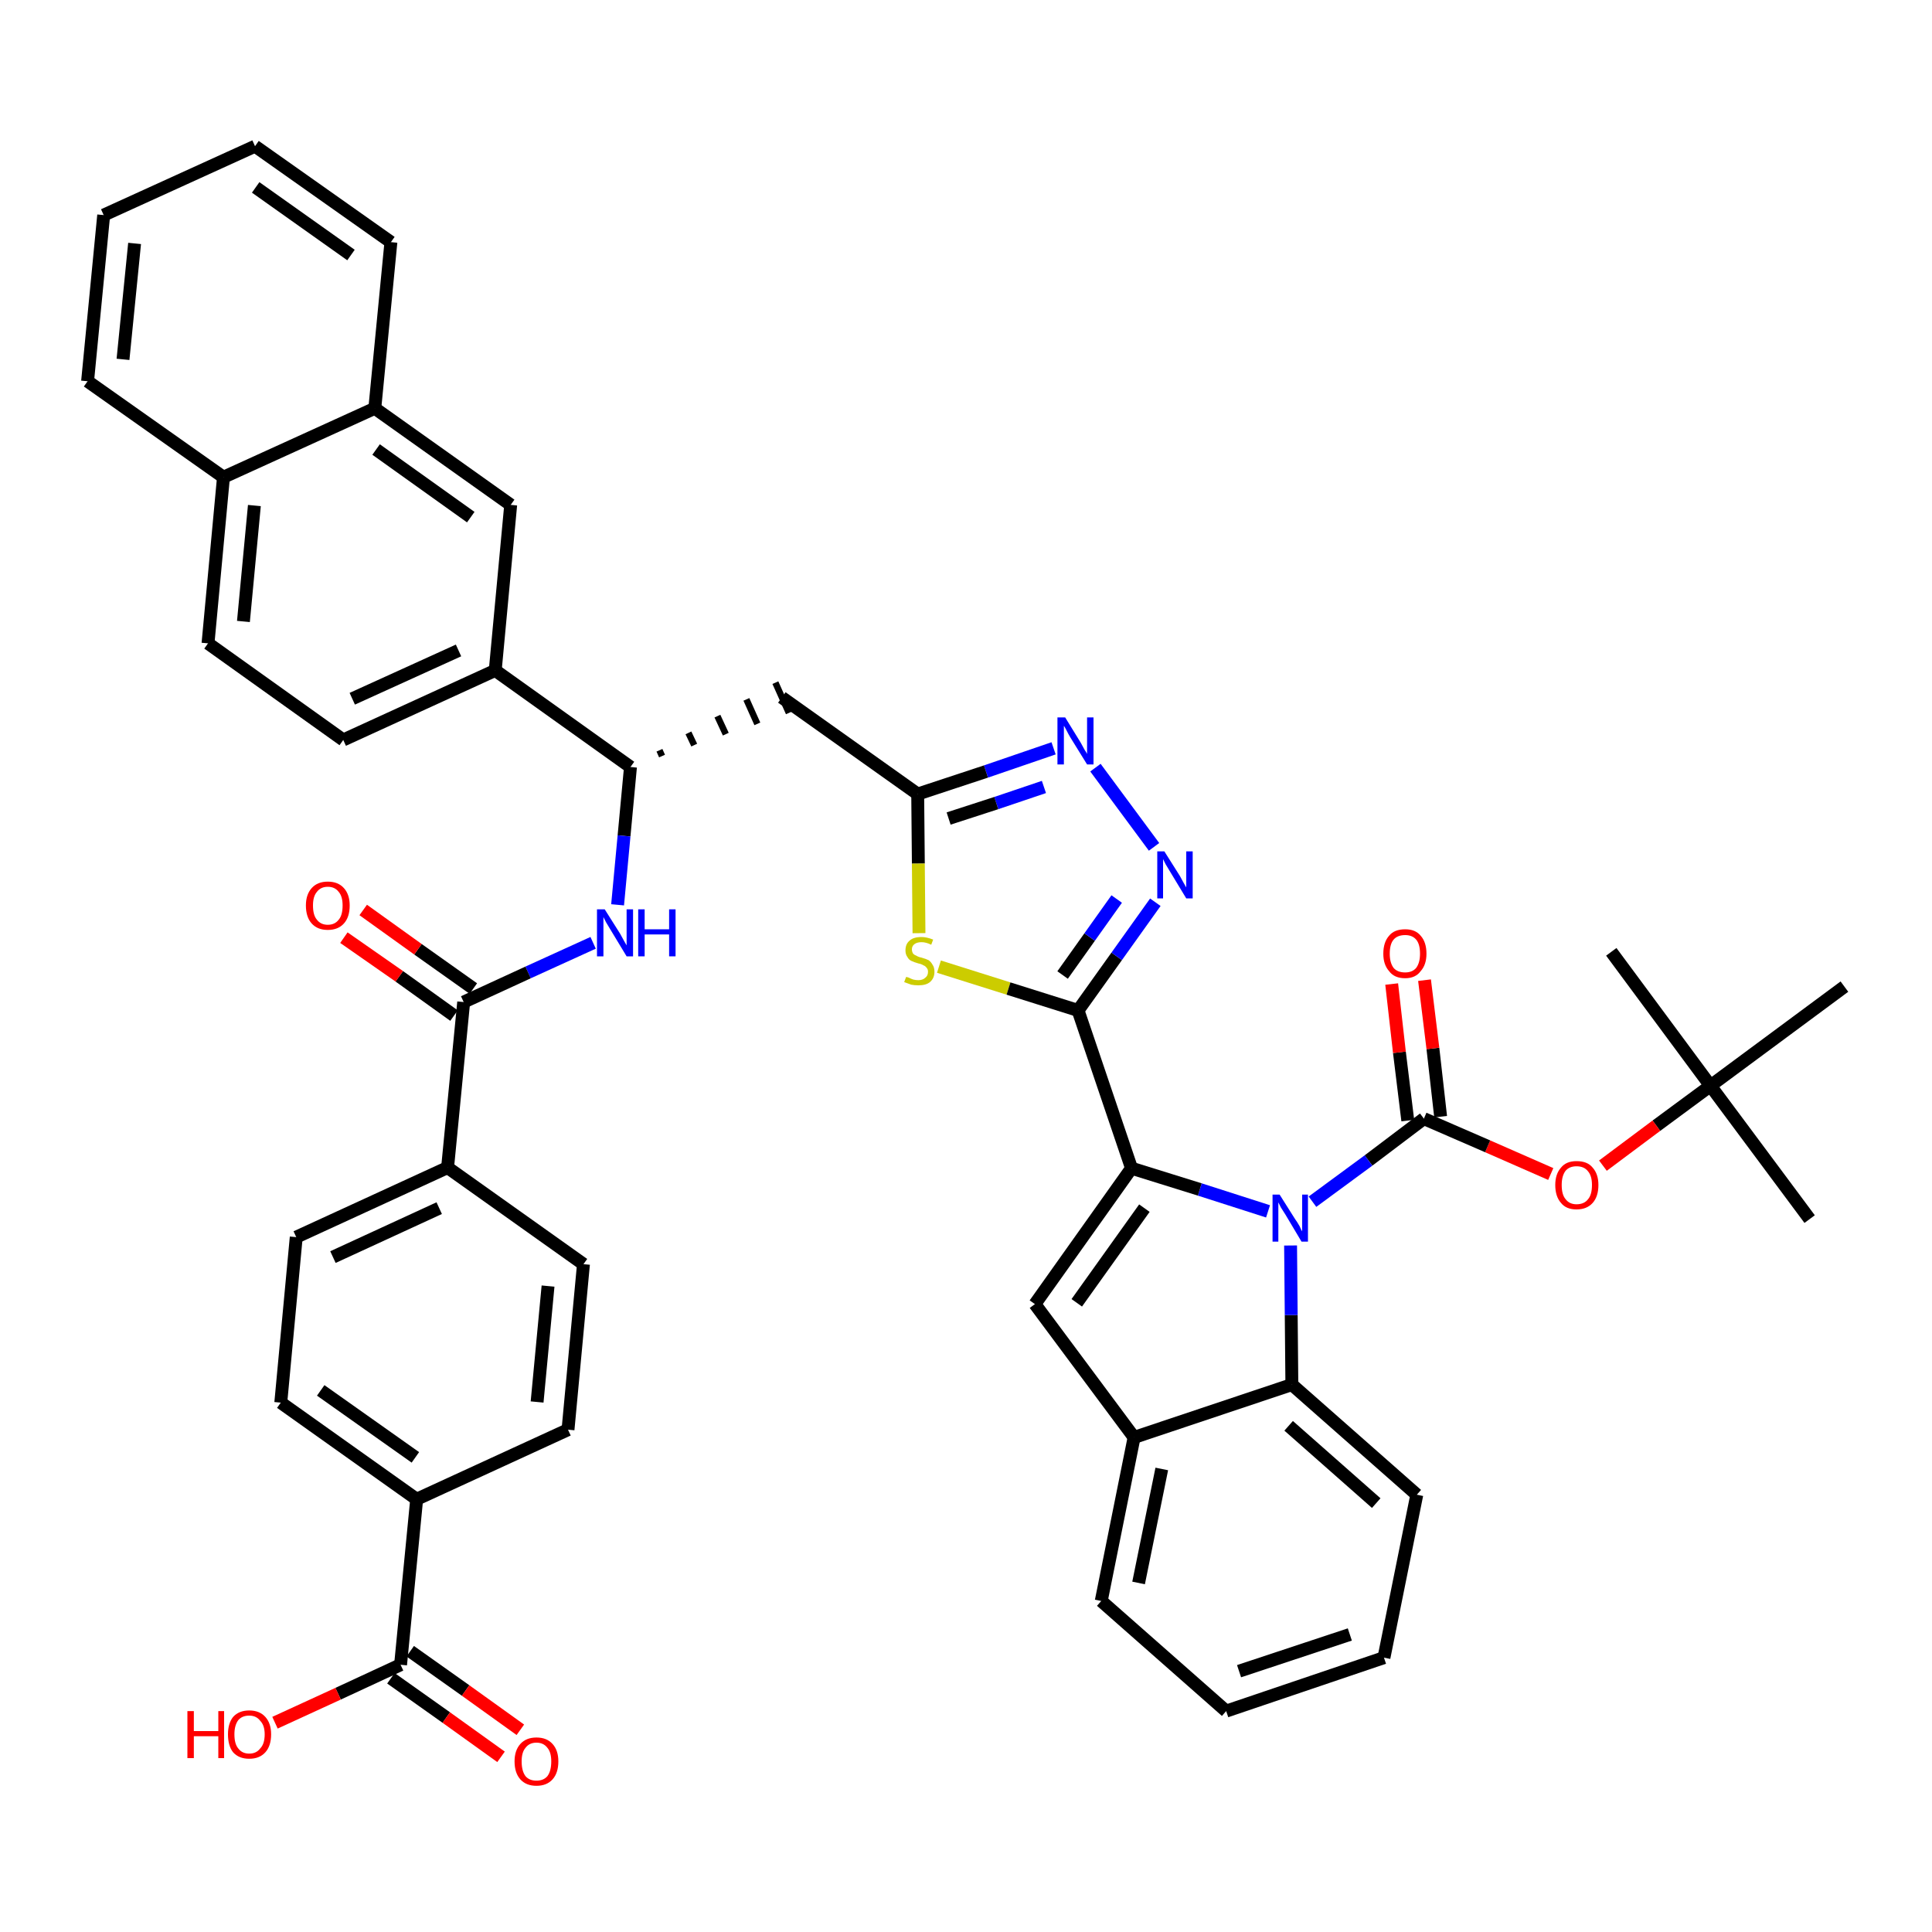 <?xml version='1.0' encoding='iso-8859-1'?>
<svg version='1.1' baseProfile='full'
              xmlns='http://www.w3.org/2000/svg'
                      xmlns:rdkit='http://www.rdkit.org/xml'
                      xmlns:xlink='http://www.w3.org/1999/xlink'
                  xml:space='preserve'
width='300px' height='300px' viewBox='0 0 300 300'>
<!-- END OF HEADER -->
<path class='bond-0 atom-0 atom-1' d='M 281.0,189.3 L 265.6,168.6' style='fill:none;fill-rule:evenodd;stroke:#000000;stroke-width:2.0px;stroke-linecap:butt;stroke-linejoin:miter;stroke-opacity:1' />
<path class='bond-1 atom-1 atom-2' d='M 265.6,168.6 L 250.2,147.8' style='fill:none;fill-rule:evenodd;stroke:#000000;stroke-width:2.0px;stroke-linecap:butt;stroke-linejoin:miter;stroke-opacity:1' />
<path class='bond-2 atom-1 atom-3' d='M 265.6,168.6 L 286.4,153.2' style='fill:none;fill-rule:evenodd;stroke:#000000;stroke-width:2.0px;stroke-linecap:butt;stroke-linejoin:miter;stroke-opacity:1' />
<path class='bond-3 atom-1 atom-4' d='M 265.6,168.6 L 257.2,174.8' style='fill:none;fill-rule:evenodd;stroke:#000000;stroke-width:2.0px;stroke-linecap:butt;stroke-linejoin:miter;stroke-opacity:1' />
<path class='bond-3 atom-1 atom-4' d='M 257.2,174.8 L 248.9,181.0' style='fill:none;fill-rule:evenodd;stroke:#FF0000;stroke-width:2.0px;stroke-linecap:butt;stroke-linejoin:miter;stroke-opacity:1' />
<path class='bond-4 atom-4 atom-5' d='M 240.8,182.3 L 231.0,178.0' style='fill:none;fill-rule:evenodd;stroke:#FF0000;stroke-width:2.0px;stroke-linecap:butt;stroke-linejoin:miter;stroke-opacity:1' />
<path class='bond-4 atom-4 atom-5' d='M 231.0,178.0 L 221.1,173.7' style='fill:none;fill-rule:evenodd;stroke:#000000;stroke-width:2.0px;stroke-linecap:butt;stroke-linejoin:miter;stroke-opacity:1' />
<path class='bond-5 atom-5 atom-6' d='M 223.7,173.4 L 222.5,162.8' style='fill:none;fill-rule:evenodd;stroke:#000000;stroke-width:2.0px;stroke-linecap:butt;stroke-linejoin:miter;stroke-opacity:1' />
<path class='bond-5 atom-5 atom-6' d='M 222.5,162.8 L 221.2,152.2' style='fill:none;fill-rule:evenodd;stroke:#FF0000;stroke-width:2.0px;stroke-linecap:butt;stroke-linejoin:miter;stroke-opacity:1' />
<path class='bond-5 atom-5 atom-6' d='M 218.6,174.0 L 217.3,163.4' style='fill:none;fill-rule:evenodd;stroke:#000000;stroke-width:2.0px;stroke-linecap:butt;stroke-linejoin:miter;stroke-opacity:1' />
<path class='bond-5 atom-5 atom-6' d='M 217.3,163.4 L 216.1,152.8' style='fill:none;fill-rule:evenodd;stroke:#FF0000;stroke-width:2.0px;stroke-linecap:butt;stroke-linejoin:miter;stroke-opacity:1' />
<path class='bond-6 atom-5 atom-7' d='M 221.1,173.7 L 212.5,180.2' style='fill:none;fill-rule:evenodd;stroke:#000000;stroke-width:2.0px;stroke-linecap:butt;stroke-linejoin:miter;stroke-opacity:1' />
<path class='bond-6 atom-5 atom-7' d='M 212.5,180.2 L 203.8,186.6' style='fill:none;fill-rule:evenodd;stroke:#0000FF;stroke-width:2.0px;stroke-linecap:butt;stroke-linejoin:miter;stroke-opacity:1' />
<path class='bond-7 atom-7 atom-8' d='M 196.9,188.1 L 186.3,184.7' style='fill:none;fill-rule:evenodd;stroke:#0000FF;stroke-width:2.0px;stroke-linecap:butt;stroke-linejoin:miter;stroke-opacity:1' />
<path class='bond-7 atom-7 atom-8' d='M 186.3,184.7 L 175.7,181.4' style='fill:none;fill-rule:evenodd;stroke:#000000;stroke-width:2.0px;stroke-linecap:butt;stroke-linejoin:miter;stroke-opacity:1' />
<path class='bond-44 atom-44 atom-7' d='M 200.6,215.0 L 200.5,204.2' style='fill:none;fill-rule:evenodd;stroke:#000000;stroke-width:2.0px;stroke-linecap:butt;stroke-linejoin:miter;stroke-opacity:1' />
<path class='bond-44 atom-44 atom-7' d='M 200.5,204.2 L 200.4,193.4' style='fill:none;fill-rule:evenodd;stroke:#0000FF;stroke-width:2.0px;stroke-linecap:butt;stroke-linejoin:miter;stroke-opacity:1' />
<path class='bond-8 atom-8 atom-9' d='M 175.7,181.4 L 167.4,156.9' style='fill:none;fill-rule:evenodd;stroke:#000000;stroke-width:2.0px;stroke-linecap:butt;stroke-linejoin:miter;stroke-opacity:1' />
<path class='bond-37 atom-8 atom-38' d='M 175.7,181.4 L 160.7,202.5' style='fill:none;fill-rule:evenodd;stroke:#000000;stroke-width:2.0px;stroke-linecap:butt;stroke-linejoin:miter;stroke-opacity:1' />
<path class='bond-37 atom-8 atom-38' d='M 177.7,187.6 L 167.2,202.3' style='fill:none;fill-rule:evenodd;stroke:#000000;stroke-width:2.0px;stroke-linecap:butt;stroke-linejoin:miter;stroke-opacity:1' />
<path class='bond-9 atom-9 atom-10' d='M 167.4,156.9 L 173.4,148.5' style='fill:none;fill-rule:evenodd;stroke:#000000;stroke-width:2.0px;stroke-linecap:butt;stroke-linejoin:miter;stroke-opacity:1' />
<path class='bond-9 atom-9 atom-10' d='M 173.4,148.5 L 179.4,140.1' style='fill:none;fill-rule:evenodd;stroke:#0000FF;stroke-width:2.0px;stroke-linecap:butt;stroke-linejoin:miter;stroke-opacity:1' />
<path class='bond-9 atom-9 atom-10' d='M 165.0,151.4 L 169.2,145.5' style='fill:none;fill-rule:evenodd;stroke:#000000;stroke-width:2.0px;stroke-linecap:butt;stroke-linejoin:miter;stroke-opacity:1' />
<path class='bond-9 atom-9 atom-10' d='M 169.2,145.5 L 173.4,139.6' style='fill:none;fill-rule:evenodd;stroke:#0000FF;stroke-width:2.0px;stroke-linecap:butt;stroke-linejoin:miter;stroke-opacity:1' />
<path class='bond-45 atom-37 atom-9' d='M 145.8,150.1 L 156.6,153.5' style='fill:none;fill-rule:evenodd;stroke:#CCCC00;stroke-width:2.0px;stroke-linecap:butt;stroke-linejoin:miter;stroke-opacity:1' />
<path class='bond-45 atom-37 atom-9' d='M 156.6,153.5 L 167.4,156.9' style='fill:none;fill-rule:evenodd;stroke:#000000;stroke-width:2.0px;stroke-linecap:butt;stroke-linejoin:miter;stroke-opacity:1' />
<path class='bond-10 atom-10 atom-11' d='M 179.2,131.5 L 170.1,119.2' style='fill:none;fill-rule:evenodd;stroke:#0000FF;stroke-width:2.0px;stroke-linecap:butt;stroke-linejoin:miter;stroke-opacity:1' />
<path class='bond-11 atom-11 atom-12' d='M 163.6,116.2 L 153.1,119.8' style='fill:none;fill-rule:evenodd;stroke:#0000FF;stroke-width:2.0px;stroke-linecap:butt;stroke-linejoin:miter;stroke-opacity:1' />
<path class='bond-11 atom-11 atom-12' d='M 153.1,119.8 L 142.5,123.3' style='fill:none;fill-rule:evenodd;stroke:#000000;stroke-width:2.0px;stroke-linecap:butt;stroke-linejoin:miter;stroke-opacity:1' />
<path class='bond-11 atom-11 atom-12' d='M 162.1,122.2 L 154.7,124.7' style='fill:none;fill-rule:evenodd;stroke:#0000FF;stroke-width:2.0px;stroke-linecap:butt;stroke-linejoin:miter;stroke-opacity:1' />
<path class='bond-11 atom-11 atom-12' d='M 154.7,124.7 L 147.3,127.1' style='fill:none;fill-rule:evenodd;stroke:#000000;stroke-width:2.0px;stroke-linecap:butt;stroke-linejoin:miter;stroke-opacity:1' />
<path class='bond-12 atom-12 atom-13' d='M 142.5,123.3 L 121.4,108.3' style='fill:none;fill-rule:evenodd;stroke:#000000;stroke-width:2.0px;stroke-linecap:butt;stroke-linejoin:miter;stroke-opacity:1' />
<path class='bond-36 atom-12 atom-37' d='M 142.5,123.3 L 142.6,134.1' style='fill:none;fill-rule:evenodd;stroke:#000000;stroke-width:2.0px;stroke-linecap:butt;stroke-linejoin:miter;stroke-opacity:1' />
<path class='bond-36 atom-12 atom-37' d='M 142.6,134.1 L 142.7,144.9' style='fill:none;fill-rule:evenodd;stroke:#CCCC00;stroke-width:2.0px;stroke-linecap:butt;stroke-linejoin:miter;stroke-opacity:1' />
<path class='bond-13 atom-14 atom-13' d='M 102.8,117.4 L 102.4,116.5' style='fill:none;fill-rule:evenodd;stroke:#000000;stroke-width:1.0px;stroke-linecap:butt;stroke-linejoin:miter;stroke-opacity:1' />
<path class='bond-13 atom-14 atom-13' d='M 107.8,115.7 L 106.9,113.8' style='fill:none;fill-rule:evenodd;stroke:#000000;stroke-width:1.0px;stroke-linecap:butt;stroke-linejoin:miter;stroke-opacity:1' />
<path class='bond-13 atom-14 atom-13' d='M 112.7,114.0 L 111.4,111.2' style='fill:none;fill-rule:evenodd;stroke:#000000;stroke-width:1.0px;stroke-linecap:butt;stroke-linejoin:miter;stroke-opacity:1' />
<path class='bond-13 atom-14 atom-13' d='M 117.6,112.4 L 115.9,108.6' style='fill:none;fill-rule:evenodd;stroke:#000000;stroke-width:1.0px;stroke-linecap:butt;stroke-linejoin:miter;stroke-opacity:1' />
<path class='bond-13 atom-14 atom-13' d='M 122.5,110.7 L 120.4,106.0' style='fill:none;fill-rule:evenodd;stroke:#000000;stroke-width:1.0px;stroke-linecap:butt;stroke-linejoin:miter;stroke-opacity:1' />
<path class='bond-14 atom-14 atom-15' d='M 97.9,119.1 L 96.9,129.8' style='fill:none;fill-rule:evenodd;stroke:#000000;stroke-width:2.0px;stroke-linecap:butt;stroke-linejoin:miter;stroke-opacity:1' />
<path class='bond-14 atom-14 atom-15' d='M 96.9,129.8 L 95.9,140.5' style='fill:none;fill-rule:evenodd;stroke:#0000FF;stroke-width:2.0px;stroke-linecap:butt;stroke-linejoin:miter;stroke-opacity:1' />
<path class='bond-26 atom-14 atom-27' d='M 97.9,119.1 L 76.9,104.1' style='fill:none;fill-rule:evenodd;stroke:#000000;stroke-width:2.0px;stroke-linecap:butt;stroke-linejoin:miter;stroke-opacity:1' />
<path class='bond-15 atom-15 atom-16' d='M 92.1,146.4 L 82.0,151.0' style='fill:none;fill-rule:evenodd;stroke:#0000FF;stroke-width:2.0px;stroke-linecap:butt;stroke-linejoin:miter;stroke-opacity:1' />
<path class='bond-15 atom-15 atom-16' d='M 82.0,151.0 L 72.0,155.6' style='fill:none;fill-rule:evenodd;stroke:#000000;stroke-width:2.0px;stroke-linecap:butt;stroke-linejoin:miter;stroke-opacity:1' />
<path class='bond-16 atom-16 atom-17' d='M 73.5,153.5 L 64.9,147.4' style='fill:none;fill-rule:evenodd;stroke:#000000;stroke-width:2.0px;stroke-linecap:butt;stroke-linejoin:miter;stroke-opacity:1' />
<path class='bond-16 atom-16 atom-17' d='M 64.9,147.4 L 56.4,141.3' style='fill:none;fill-rule:evenodd;stroke:#FF0000;stroke-width:2.0px;stroke-linecap:butt;stroke-linejoin:miter;stroke-opacity:1' />
<path class='bond-16 atom-16 atom-17' d='M 70.5,157.7 L 62.0,151.6' style='fill:none;fill-rule:evenodd;stroke:#000000;stroke-width:2.0px;stroke-linecap:butt;stroke-linejoin:miter;stroke-opacity:1' />
<path class='bond-16 atom-16 atom-17' d='M 62.0,151.6 L 53.4,145.6' style='fill:none;fill-rule:evenodd;stroke:#FF0000;stroke-width:2.0px;stroke-linecap:butt;stroke-linejoin:miter;stroke-opacity:1' />
<path class='bond-17 atom-16 atom-18' d='M 72.0,155.6 L 69.5,181.3' style='fill:none;fill-rule:evenodd;stroke:#000000;stroke-width:2.0px;stroke-linecap:butt;stroke-linejoin:miter;stroke-opacity:1' />
<path class='bond-18 atom-18 atom-19' d='M 69.5,181.3 L 46.0,192.1' style='fill:none;fill-rule:evenodd;stroke:#000000;stroke-width:2.0px;stroke-linecap:butt;stroke-linejoin:miter;stroke-opacity:1' />
<path class='bond-18 atom-18 atom-19' d='M 68.2,187.6 L 51.7,195.2' style='fill:none;fill-rule:evenodd;stroke:#000000;stroke-width:2.0px;stroke-linecap:butt;stroke-linejoin:miter;stroke-opacity:1' />
<path class='bond-47 atom-26 atom-18' d='M 90.6,196.3 L 69.5,181.3' style='fill:none;fill-rule:evenodd;stroke:#000000;stroke-width:2.0px;stroke-linecap:butt;stroke-linejoin:miter;stroke-opacity:1' />
<path class='bond-19 atom-19 atom-20' d='M 46.0,192.1 L 43.6,217.8' style='fill:none;fill-rule:evenodd;stroke:#000000;stroke-width:2.0px;stroke-linecap:butt;stroke-linejoin:miter;stroke-opacity:1' />
<path class='bond-20 atom-20 atom-21' d='M 43.6,217.8 L 64.7,232.8' style='fill:none;fill-rule:evenodd;stroke:#000000;stroke-width:2.0px;stroke-linecap:butt;stroke-linejoin:miter;stroke-opacity:1' />
<path class='bond-20 atom-20 atom-21' d='M 49.8,215.9 L 64.5,226.3' style='fill:none;fill-rule:evenodd;stroke:#000000;stroke-width:2.0px;stroke-linecap:butt;stroke-linejoin:miter;stroke-opacity:1' />
<path class='bond-21 atom-21 atom-22' d='M 64.7,232.8 L 62.2,258.5' style='fill:none;fill-rule:evenodd;stroke:#000000;stroke-width:2.0px;stroke-linecap:butt;stroke-linejoin:miter;stroke-opacity:1' />
<path class='bond-24 atom-21 atom-25' d='M 64.7,232.8 L 88.2,222.0' style='fill:none;fill-rule:evenodd;stroke:#000000;stroke-width:2.0px;stroke-linecap:butt;stroke-linejoin:miter;stroke-opacity:1' />
<path class='bond-22 atom-22 atom-23' d='M 60.7,260.6 L 69.3,266.7' style='fill:none;fill-rule:evenodd;stroke:#000000;stroke-width:2.0px;stroke-linecap:butt;stroke-linejoin:miter;stroke-opacity:1' />
<path class='bond-22 atom-22 atom-23' d='M 69.3,266.7 L 77.8,272.8' style='fill:none;fill-rule:evenodd;stroke:#FF0000;stroke-width:2.0px;stroke-linecap:butt;stroke-linejoin:miter;stroke-opacity:1' />
<path class='bond-22 atom-22 atom-23' d='M 63.7,256.4 L 72.3,262.5' style='fill:none;fill-rule:evenodd;stroke:#000000;stroke-width:2.0px;stroke-linecap:butt;stroke-linejoin:miter;stroke-opacity:1' />
<path class='bond-22 atom-22 atom-23' d='M 72.3,262.5 L 80.8,268.6' style='fill:none;fill-rule:evenodd;stroke:#FF0000;stroke-width:2.0px;stroke-linecap:butt;stroke-linejoin:miter;stroke-opacity:1' />
<path class='bond-23 atom-22 atom-24' d='M 62.2,258.5 L 52.5,263.0' style='fill:none;fill-rule:evenodd;stroke:#000000;stroke-width:2.0px;stroke-linecap:butt;stroke-linejoin:miter;stroke-opacity:1' />
<path class='bond-23 atom-22 atom-24' d='M 52.5,263.0 L 42.7,267.5' style='fill:none;fill-rule:evenodd;stroke:#FF0000;stroke-width:2.0px;stroke-linecap:butt;stroke-linejoin:miter;stroke-opacity:1' />
<path class='bond-25 atom-25 atom-26' d='M 88.2,222.0 L 90.6,196.3' style='fill:none;fill-rule:evenodd;stroke:#000000;stroke-width:2.0px;stroke-linecap:butt;stroke-linejoin:miter;stroke-opacity:1' />
<path class='bond-25 atom-25 atom-26' d='M 83.4,217.7 L 85.1,199.7' style='fill:none;fill-rule:evenodd;stroke:#000000;stroke-width:2.0px;stroke-linecap:butt;stroke-linejoin:miter;stroke-opacity:1' />
<path class='bond-27 atom-27 atom-28' d='M 76.9,104.1 L 53.3,114.9' style='fill:none;fill-rule:evenodd;stroke:#000000;stroke-width:2.0px;stroke-linecap:butt;stroke-linejoin:miter;stroke-opacity:1' />
<path class='bond-27 atom-27 atom-28' d='M 71.2,101.0 L 54.7,108.5' style='fill:none;fill-rule:evenodd;stroke:#000000;stroke-width:2.0px;stroke-linecap:butt;stroke-linejoin:miter;stroke-opacity:1' />
<path class='bond-48 atom-36 atom-27' d='M 79.3,78.4 L 76.9,104.1' style='fill:none;fill-rule:evenodd;stroke:#000000;stroke-width:2.0px;stroke-linecap:butt;stroke-linejoin:miter;stroke-opacity:1' />
<path class='bond-28 atom-28 atom-29' d='M 53.3,114.9 L 32.3,99.9' style='fill:none;fill-rule:evenodd;stroke:#000000;stroke-width:2.0px;stroke-linecap:butt;stroke-linejoin:miter;stroke-opacity:1' />
<path class='bond-29 atom-29 atom-30' d='M 32.3,99.9 L 34.7,74.1' style='fill:none;fill-rule:evenodd;stroke:#000000;stroke-width:2.0px;stroke-linecap:butt;stroke-linejoin:miter;stroke-opacity:1' />
<path class='bond-29 atom-29 atom-30' d='M 37.8,96.5 L 39.5,78.5' style='fill:none;fill-rule:evenodd;stroke:#000000;stroke-width:2.0px;stroke-linecap:butt;stroke-linejoin:miter;stroke-opacity:1' />
<path class='bond-30 atom-30 atom-31' d='M 34.7,74.1 L 13.6,59.2' style='fill:none;fill-rule:evenodd;stroke:#000000;stroke-width:2.0px;stroke-linecap:butt;stroke-linejoin:miter;stroke-opacity:1' />
<path class='bond-49 atom-35 atom-30' d='M 58.2,63.4 L 34.7,74.1' style='fill:none;fill-rule:evenodd;stroke:#000000;stroke-width:2.0px;stroke-linecap:butt;stroke-linejoin:miter;stroke-opacity:1' />
<path class='bond-31 atom-31 atom-32' d='M 13.6,59.2 L 16.1,33.4' style='fill:none;fill-rule:evenodd;stroke:#000000;stroke-width:2.0px;stroke-linecap:butt;stroke-linejoin:miter;stroke-opacity:1' />
<path class='bond-31 atom-31 atom-32' d='M 19.1,55.8 L 20.9,37.8' style='fill:none;fill-rule:evenodd;stroke:#000000;stroke-width:2.0px;stroke-linecap:butt;stroke-linejoin:miter;stroke-opacity:1' />
<path class='bond-32 atom-32 atom-33' d='M 16.1,33.4 L 39.6,22.7' style='fill:none;fill-rule:evenodd;stroke:#000000;stroke-width:2.0px;stroke-linecap:butt;stroke-linejoin:miter;stroke-opacity:1' />
<path class='bond-33 atom-33 atom-34' d='M 39.6,22.7 L 60.7,37.6' style='fill:none;fill-rule:evenodd;stroke:#000000;stroke-width:2.0px;stroke-linecap:butt;stroke-linejoin:miter;stroke-opacity:1' />
<path class='bond-33 atom-33 atom-34' d='M 39.7,29.1 L 54.5,39.6' style='fill:none;fill-rule:evenodd;stroke:#000000;stroke-width:2.0px;stroke-linecap:butt;stroke-linejoin:miter;stroke-opacity:1' />
<path class='bond-34 atom-34 atom-35' d='M 60.7,37.6 L 58.2,63.4' style='fill:none;fill-rule:evenodd;stroke:#000000;stroke-width:2.0px;stroke-linecap:butt;stroke-linejoin:miter;stroke-opacity:1' />
<path class='bond-35 atom-35 atom-36' d='M 58.2,63.4 L 79.3,78.4' style='fill:none;fill-rule:evenodd;stroke:#000000;stroke-width:2.0px;stroke-linecap:butt;stroke-linejoin:miter;stroke-opacity:1' />
<path class='bond-35 atom-35 atom-36' d='M 58.4,69.8 L 73.1,80.3' style='fill:none;fill-rule:evenodd;stroke:#000000;stroke-width:2.0px;stroke-linecap:butt;stroke-linejoin:miter;stroke-opacity:1' />
<path class='bond-38 atom-38 atom-39' d='M 160.7,202.5 L 176.1,223.2' style='fill:none;fill-rule:evenodd;stroke:#000000;stroke-width:2.0px;stroke-linecap:butt;stroke-linejoin:miter;stroke-opacity:1' />
<path class='bond-39 atom-39 atom-40' d='M 176.1,223.2 L 171.0,248.6' style='fill:none;fill-rule:evenodd;stroke:#000000;stroke-width:2.0px;stroke-linecap:butt;stroke-linejoin:miter;stroke-opacity:1' />
<path class='bond-39 atom-39 atom-40' d='M 180.4,228.1 L 176.8,245.8' style='fill:none;fill-rule:evenodd;stroke:#000000;stroke-width:2.0px;stroke-linecap:butt;stroke-linejoin:miter;stroke-opacity:1' />
<path class='bond-46 atom-44 atom-39' d='M 200.6,215.0 L 176.1,223.2' style='fill:none;fill-rule:evenodd;stroke:#000000;stroke-width:2.0px;stroke-linecap:butt;stroke-linejoin:miter;stroke-opacity:1' />
<path class='bond-40 atom-40 atom-41' d='M 171.0,248.6 L 190.4,265.7' style='fill:none;fill-rule:evenodd;stroke:#000000;stroke-width:2.0px;stroke-linecap:butt;stroke-linejoin:miter;stroke-opacity:1' />
<path class='bond-41 atom-41 atom-42' d='M 190.4,265.7 L 214.9,257.4' style='fill:none;fill-rule:evenodd;stroke:#000000;stroke-width:2.0px;stroke-linecap:butt;stroke-linejoin:miter;stroke-opacity:1' />
<path class='bond-41 atom-41 atom-42' d='M 192.4,259.5 L 209.6,253.8' style='fill:none;fill-rule:evenodd;stroke:#000000;stroke-width:2.0px;stroke-linecap:butt;stroke-linejoin:miter;stroke-opacity:1' />
<path class='bond-42 atom-42 atom-43' d='M 214.9,257.4 L 220.0,232.1' style='fill:none;fill-rule:evenodd;stroke:#000000;stroke-width:2.0px;stroke-linecap:butt;stroke-linejoin:miter;stroke-opacity:1' />
<path class='bond-43 atom-43 atom-44' d='M 220.0,232.1 L 200.6,215.0' style='fill:none;fill-rule:evenodd;stroke:#000000;stroke-width:2.0px;stroke-linecap:butt;stroke-linejoin:miter;stroke-opacity:1' />
<path class='bond-43 atom-43 atom-44' d='M 213.7,233.4 L 200.1,221.4' style='fill:none;fill-rule:evenodd;stroke:#000000;stroke-width:2.0px;stroke-linecap:butt;stroke-linejoin:miter;stroke-opacity:1' />
<path  class='atom-4' d='M 241.5 184.0
Q 241.5 182.3, 242.4 181.3
Q 243.2 180.3, 244.8 180.3
Q 246.5 180.3, 247.3 181.3
Q 248.2 182.3, 248.2 184.0
Q 248.2 185.8, 247.3 186.8
Q 246.4 187.8, 244.8 187.8
Q 243.2 187.8, 242.4 186.8
Q 241.5 185.8, 241.5 184.0
M 244.8 187.0
Q 246.0 187.0, 246.6 186.2
Q 247.2 185.5, 247.2 184.0
Q 247.2 182.6, 246.6 181.9
Q 246.0 181.1, 244.8 181.1
Q 243.7 181.1, 243.1 181.8
Q 242.5 182.6, 242.5 184.0
Q 242.5 185.5, 243.1 186.2
Q 243.7 187.0, 244.8 187.0
' fill='#FF0000'/>
<path  class='atom-6' d='M 214.8 148.1
Q 214.8 146.3, 215.7 145.3
Q 216.5 144.3, 218.2 144.3
Q 219.8 144.3, 220.6 145.3
Q 221.5 146.3, 221.5 148.1
Q 221.5 149.8, 220.6 150.8
Q 219.8 151.9, 218.2 151.9
Q 216.5 151.9, 215.7 150.8
Q 214.8 149.8, 214.8 148.1
M 218.2 151.0
Q 219.3 151.0, 219.9 150.3
Q 220.5 149.5, 220.5 148.1
Q 220.5 146.6, 219.9 145.9
Q 219.3 145.2, 218.2 145.2
Q 217.0 145.2, 216.4 145.9
Q 215.8 146.6, 215.8 148.1
Q 215.8 149.5, 216.4 150.3
Q 217.0 151.0, 218.2 151.0
' fill='#FF0000'/>
<path  class='atom-7' d='M 198.7 185.5
L 201.1 189.3
Q 201.4 189.7, 201.8 190.4
Q 202.1 191.1, 202.2 191.2
L 202.2 185.5
L 203.1 185.5
L 203.1 192.8
L 202.1 192.8
L 199.6 188.6
Q 199.3 188.1, 198.9 187.5
Q 198.6 186.9, 198.5 186.7
L 198.5 192.8
L 197.6 192.8
L 197.6 185.5
L 198.7 185.5
' fill='#0000FF'/>
<path  class='atom-10' d='M 180.8 132.2
L 183.2 136.0
Q 183.4 136.4, 183.8 137.1
Q 184.2 137.8, 184.2 137.8
L 184.2 132.2
L 185.2 132.2
L 185.2 139.5
L 184.2 139.5
L 181.6 135.2
Q 181.3 134.7, 181.0 134.2
Q 180.7 133.6, 180.6 133.4
L 180.6 139.5
L 179.7 139.5
L 179.7 132.2
L 180.8 132.2
' fill='#0000FF'/>
<path  class='atom-11' d='M 165.4 111.4
L 167.8 115.3
Q 168.0 115.7, 168.4 116.4
Q 168.8 117.0, 168.8 117.1
L 168.8 111.4
L 169.8 111.4
L 169.8 118.7
L 168.8 118.7
L 166.2 114.5
Q 165.9 114.0, 165.6 113.4
Q 165.3 112.8, 165.2 112.7
L 165.2 118.7
L 164.2 118.7
L 164.2 111.4
L 165.4 111.4
' fill='#0000FF'/>
<path  class='atom-15' d='M 93.9 141.2
L 96.3 145.0
Q 96.5 145.4, 96.9 146.1
Q 97.3 146.8, 97.3 146.8
L 97.3 141.2
L 98.3 141.2
L 98.3 148.5
L 97.3 148.5
L 94.7 144.2
Q 94.4 143.7, 94.1 143.2
Q 93.8 142.6, 93.7 142.4
L 93.7 148.5
L 92.7 148.5
L 92.7 141.2
L 93.9 141.2
' fill='#0000FF'/>
<path  class='atom-15' d='M 99.1 141.2
L 100.1 141.2
L 100.1 144.3
L 103.9 144.3
L 103.9 141.2
L 104.9 141.2
L 104.9 148.5
L 103.9 148.5
L 103.9 145.1
L 100.1 145.1
L 100.1 148.5
L 99.1 148.5
L 99.1 141.2
' fill='#0000FF'/>
<path  class='atom-17' d='M 47.5 140.6
Q 47.5 138.9, 48.4 137.9
Q 49.3 136.9, 50.9 136.9
Q 52.5 136.9, 53.4 137.9
Q 54.3 138.9, 54.3 140.6
Q 54.3 142.4, 53.4 143.4
Q 52.5 144.4, 50.9 144.4
Q 49.3 144.4, 48.4 143.4
Q 47.5 142.4, 47.5 140.6
M 50.9 143.6
Q 52.0 143.6, 52.6 142.8
Q 53.2 142.1, 53.2 140.6
Q 53.2 139.2, 52.6 138.5
Q 52.0 137.7, 50.9 137.7
Q 49.8 137.7, 49.2 138.5
Q 48.6 139.2, 48.6 140.6
Q 48.6 142.1, 49.2 142.8
Q 49.8 143.6, 50.9 143.6
' fill='#FF0000'/>
<path  class='atom-23' d='M 79.9 273.5
Q 79.9 271.8, 80.8 270.8
Q 81.7 269.8, 83.3 269.8
Q 84.9 269.8, 85.8 270.8
Q 86.7 271.8, 86.7 273.5
Q 86.7 275.3, 85.8 276.3
Q 84.9 277.3, 83.3 277.3
Q 81.7 277.3, 80.8 276.3
Q 79.9 275.3, 79.9 273.5
M 83.3 276.5
Q 84.4 276.5, 85.0 275.8
Q 85.6 275.0, 85.6 273.5
Q 85.6 272.1, 85.0 271.4
Q 84.4 270.6, 83.3 270.6
Q 82.2 270.6, 81.6 271.4
Q 81.0 272.1, 81.0 273.5
Q 81.0 275.0, 81.6 275.8
Q 82.2 276.5, 83.3 276.5
' fill='#FF0000'/>
<path  class='atom-24' d='M 29.1 265.7
L 30.1 265.7
L 30.1 268.8
L 33.9 268.8
L 33.9 265.7
L 34.8 265.7
L 34.8 273.0
L 33.9 273.0
L 33.9 269.6
L 30.1 269.6
L 30.1 273.0
L 29.1 273.0
L 29.1 265.7
' fill='#FF0000'/>
<path  class='atom-24' d='M 35.4 269.3
Q 35.4 267.6, 36.2 266.6
Q 37.1 265.6, 38.7 265.6
Q 40.3 265.6, 41.2 266.6
Q 42.1 267.6, 42.1 269.3
Q 42.1 271.1, 41.2 272.1
Q 40.3 273.1, 38.7 273.1
Q 37.1 273.1, 36.2 272.1
Q 35.4 271.1, 35.4 269.3
M 38.7 272.3
Q 39.8 272.3, 40.4 271.5
Q 41.1 270.8, 41.1 269.3
Q 41.1 267.9, 40.4 267.2
Q 39.8 266.4, 38.7 266.4
Q 37.6 266.4, 37.0 267.1
Q 36.4 267.9, 36.4 269.3
Q 36.4 270.8, 37.0 271.5
Q 37.6 272.3, 38.7 272.3
' fill='#FF0000'/>
<path  class='atom-37' d='M 140.7 151.7
Q 140.8 151.7, 141.1 151.8
Q 141.5 152.0, 141.8 152.1
Q 142.2 152.2, 142.6 152.2
Q 143.3 152.2, 143.7 151.8
Q 144.1 151.5, 144.1 150.9
Q 144.1 150.5, 143.9 150.3
Q 143.7 150.0, 143.4 149.9
Q 143.1 149.7, 142.6 149.6
Q 141.9 149.4, 141.5 149.2
Q 141.1 149.0, 140.9 148.6
Q 140.6 148.2, 140.6 147.6
Q 140.6 146.6, 141.2 146.1
Q 141.8 145.5, 143.1 145.5
Q 143.9 145.5, 144.9 145.9
L 144.6 146.7
Q 143.8 146.3, 143.1 146.3
Q 142.4 146.3, 142.0 146.6
Q 141.6 146.9, 141.6 147.4
Q 141.6 147.8, 141.8 148.1
Q 142.0 148.3, 142.3 148.4
Q 142.6 148.6, 143.1 148.7
Q 143.8 148.9, 144.2 149.1
Q 144.6 149.4, 144.8 149.8
Q 145.1 150.2, 145.1 150.9
Q 145.1 151.9, 144.4 152.5
Q 143.8 153.0, 142.6 153.0
Q 142.0 153.0, 141.5 152.9
Q 141.0 152.7, 140.4 152.5
L 140.7 151.7
' fill='#CCCC00'/>
</svg>
